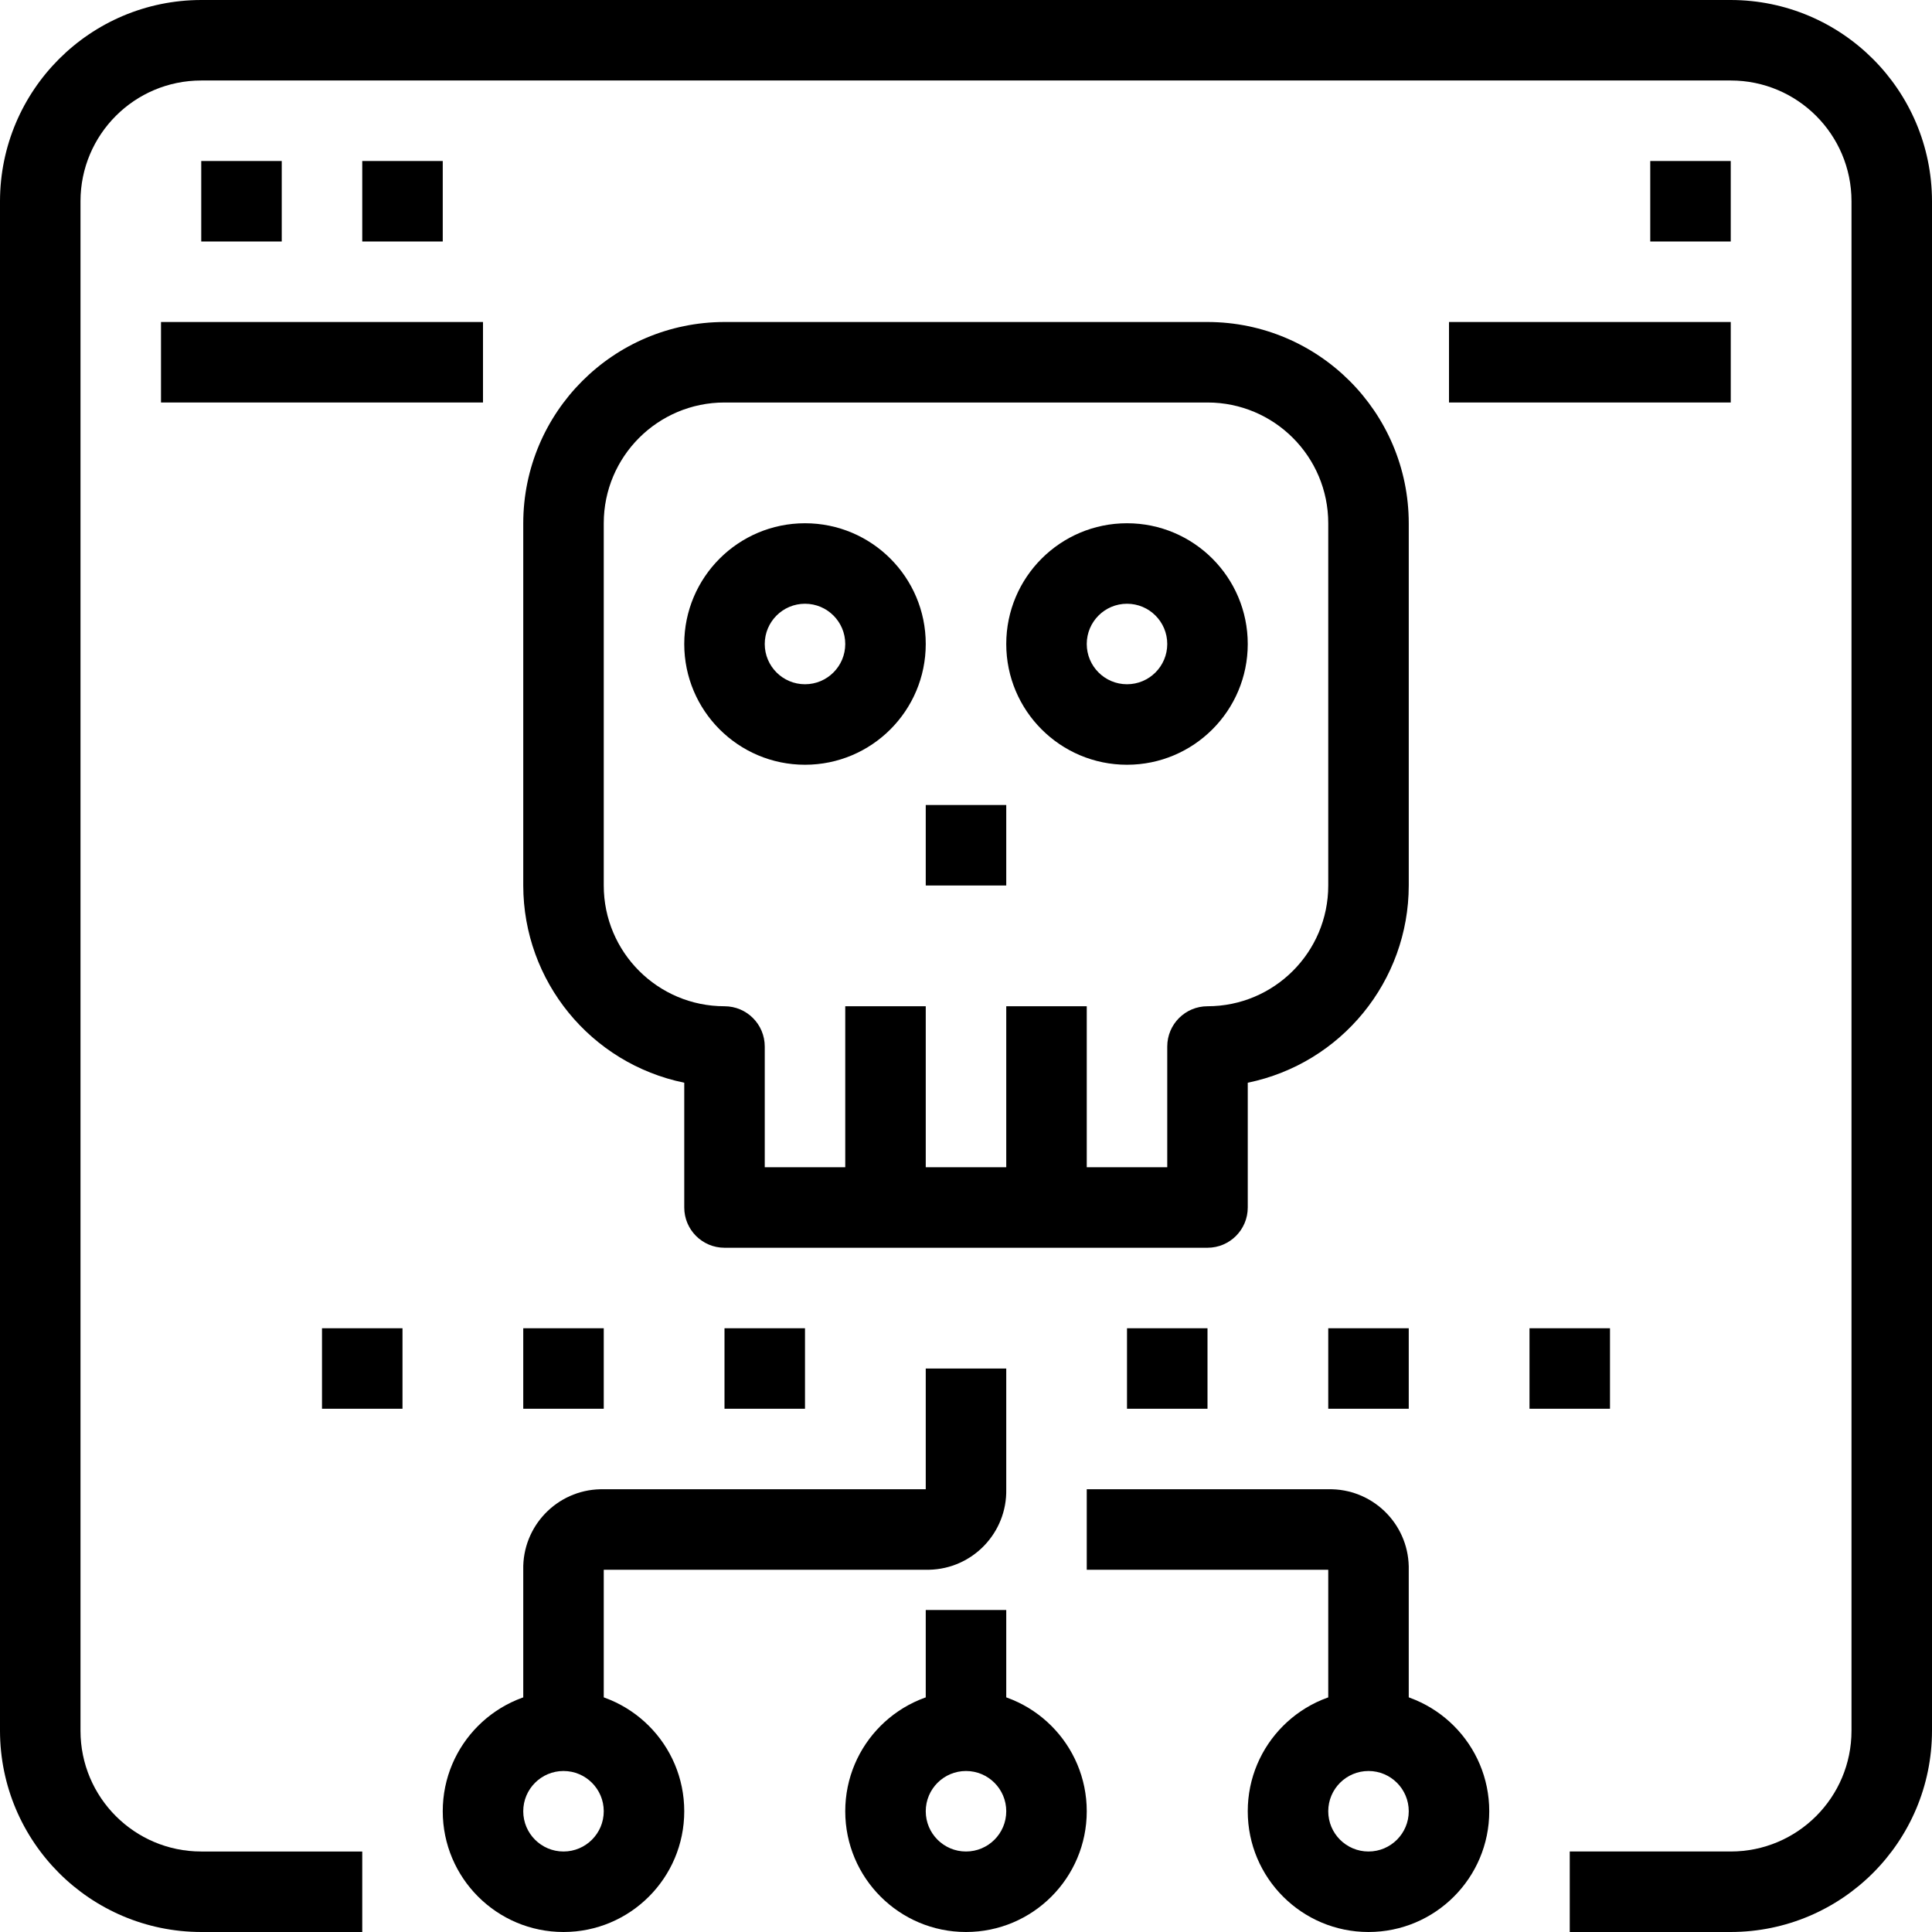 <?xml version="1.0" encoding="iso-8859-1"?>
<!-- Generator: Adobe Illustrator 19.0.0, SVG Export Plug-In . SVG Version: 6.00 Build 0)  -->
<svg version="1.1" id="Capa_1" xmlns="http://www.w3.org/2000/svg" xmlns:xlink="http://www.w3.org/1999/xlink" x="0px" y="0px"
	 viewBox="0 0 512 512" style="enable-background:new 0 0 512 512;" xml:space="preserve">
<g>
	<g>
		<path d="M458.667,0H53.333C23.893,0.035,0.035,23.893,0,53.333v405.333C0.035,488.107,23.893,511.965,53.333,512H96v-21.333
			H53.333c-17.673,0-32-14.327-32-32V53.333c0-17.673,14.327-32,32-32h405.333c17.673,0,32,14.327,32,32v405.333
			c0,17.673-14.327,32-32,32H416V512h42.667c29.441-0.035,53.298-23.893,53.333-53.333V53.333
			C511.965,23.893,488.107,0.035,458.667,0z"/>
	</g>
</g>
<g>
	<g>
		<rect x="42.667" y="85.333" width="85.333" height="21.333"/>
	</g>
</g>
<g>
	<g>
		<rect x="53.333" y="42.667" width="21.333" height="21.333"/>
	</g>
</g>
<g>
	<g>
		<rect x="96" y="42.667" width="21.333" height="21.333"/>
	</g>
</g>
<g>
	<g>
		<rect x="437.333" y="42.667" width="21.333" height="21.333"/>
	</g>
</g>
<g>
	<g>
		<path d="M320,85.333H192c-29.441,0.035-53.298,23.893-53.333,53.333v96c0.028,25.336,17.849,47.167,42.667,52.267V320
			c0,5.891,4.776,10.667,10.667,10.667h128c5.891,0,10.667-4.776,10.667-10.667v-33.067c24.817-5.1,42.639-26.931,42.667-52.267v-96
			C373.298,109.226,349.441,85.369,320,85.333z M352,234.667c0,17.673-14.327,32-32,32c-5.891,0-10.667,4.776-10.667,10.667v32
			H202.667v-32c0-5.891-4.776-10.667-10.667-10.667c-17.673,0-32-14.327-32-32v-96c0-17.673,14.327-32,32-32h128
			c17.673,0,32,14.327,32,32V234.667z"/>
	</g>
</g>
<g>
	<g>
		<path d="M213.333,138.667c-17.673,0-32,14.327-32,32c0,17.673,14.327,32,32,32c17.673,0,32-14.327,32-32
			C245.333,152.994,231.006,138.667,213.333,138.667z M213.333,181.333c-5.891,0-10.667-4.776-10.667-10.667
			c0-5.891,4.776-10.667,10.667-10.667c5.891,0,10.667,4.776,10.667,10.667C224,176.558,219.224,181.333,213.333,181.333z"/>
	</g>
</g>
<g>
	<g>
		<path d="M298.667,138.667c-17.673,0-32,14.327-32,32c0,17.673,14.327,32,32,32c17.673,0,32-14.327,32-32
			C330.667,152.994,316.34,138.667,298.667,138.667z M298.667,181.333c-5.891,0-10.667-4.776-10.667-10.667
			c0-5.891,4.776-10.667,10.667-10.667c5.891,0,10.667,4.776,10.667,10.667C309.333,176.558,304.558,181.333,298.667,181.333z"/>
	</g>
</g>
<g>
	<g>
		<rect x="224" y="266.667" width="21.333" height="53.333"/>
	</g>
</g>
<g>
	<g>
		<rect x="266.667" y="266.667" width="21.333" height="53.333"/>
	</g>
</g>
<g>
	<g>
		<rect x="245.333" y="213.333" width="21.333" height="21.333"/>
	</g>
</g>
<g>
	<g>
		<path d="M245.333,362.667v32H160c-0.295-0.006-0.589-0.006-0.884,0c-11.538,0.244-20.693,9.795-20.449,21.333v42.667H160V416
			h85.333c0.295,0.006,0.589,0.006,0.884,0c11.538-0.244,20.693-9.795,20.449-21.333v-32H245.333z"/>
	</g>
</g>
<g>
	<g>
		<path d="M352,394.667h-64V416h64v42.667h21.333V416c0.006-0.295,0.006-0.589,0-0.884C373.089,403.578,363.538,394.423,352,394.667
			z"/>
	</g>
</g>
<g>
	<g>
		<path d="M149.333,448c-17.673,0-32,14.327-32,32s14.327,32,32,32c17.673,0,32-14.327,32-32S167.006,448,149.333,448z
			 M149.333,490.667c-5.891,0-10.667-4.776-10.667-10.667c0-5.891,4.776-10.667,10.667-10.667c5.891,0,10.667,4.776,10.667,10.667
			C160,485.891,155.224,490.667,149.333,490.667z"/>
	</g>
</g>
<g>
	<g>
		<path d="M256,448c-17.673,0-32,14.327-32,32s14.327,32,32,32s32-14.327,32-32S273.673,448,256,448z M256,490.667
			c-5.891,0-10.667-4.776-10.667-10.667c0-5.891,4.776-10.667,10.667-10.667s10.667,4.776,10.667,10.667
			C266.667,485.891,261.891,490.667,256,490.667z"/>
	</g>
</g>
<g>
	<g>
		<path d="M362.667,448c-17.673,0-32,14.327-32,32s14.327,32,32,32s32-14.327,32-32S380.34,448,362.667,448z M362.667,490.667
			c-5.891,0-10.667-4.776-10.667-10.667c0-5.891,4.776-10.667,10.667-10.667s10.667,4.776,10.667,10.667
			C373.333,485.891,368.558,490.667,362.667,490.667z"/>
	</g>
</g>
<g>
	<g>
		<rect x="245.333" y="426.667" width="21.333" height="32"/>
	</g>
</g>
<g>
	<g>
		<rect x="384" y="85.333" width="74.667" height="21.333"/>
	</g>
</g>
<g>
	<g>
		<rect x="192" y="352" width="21.333" height="21.333"/>
	</g>
</g>
<g>
	<g>
		<rect x="138.667" y="352" width="21.333" height="21.333"/>
	</g>
</g>
<g>
	<g>
		<rect x="85.333" y="352" width="21.333" height="21.333"/>
	</g>
</g>
<g>
	<g>
		<rect x="405.333" y="352" width="21.333" height="21.333"/>
	</g>
</g>
<g>
	<g>
		<rect x="352" y="352" width="21.333" height="21.333"/>
	</g>
</g>
<g>
	<g>
		<rect x="298.667" y="352" width="21.333" height="21.333"/>
	</g>
</g>
<g>
</g>
<g>
</g>
<g>
</g>
<g>
</g>
<g>
</g>
<g>
</g>
<g>
</g>
<g>
</g>
<g>
</g>
<g>
</g>
<g>
</g>
<g>
</g>
<g>
</g>
<g>
</g>
<g>
</g>
</svg>
